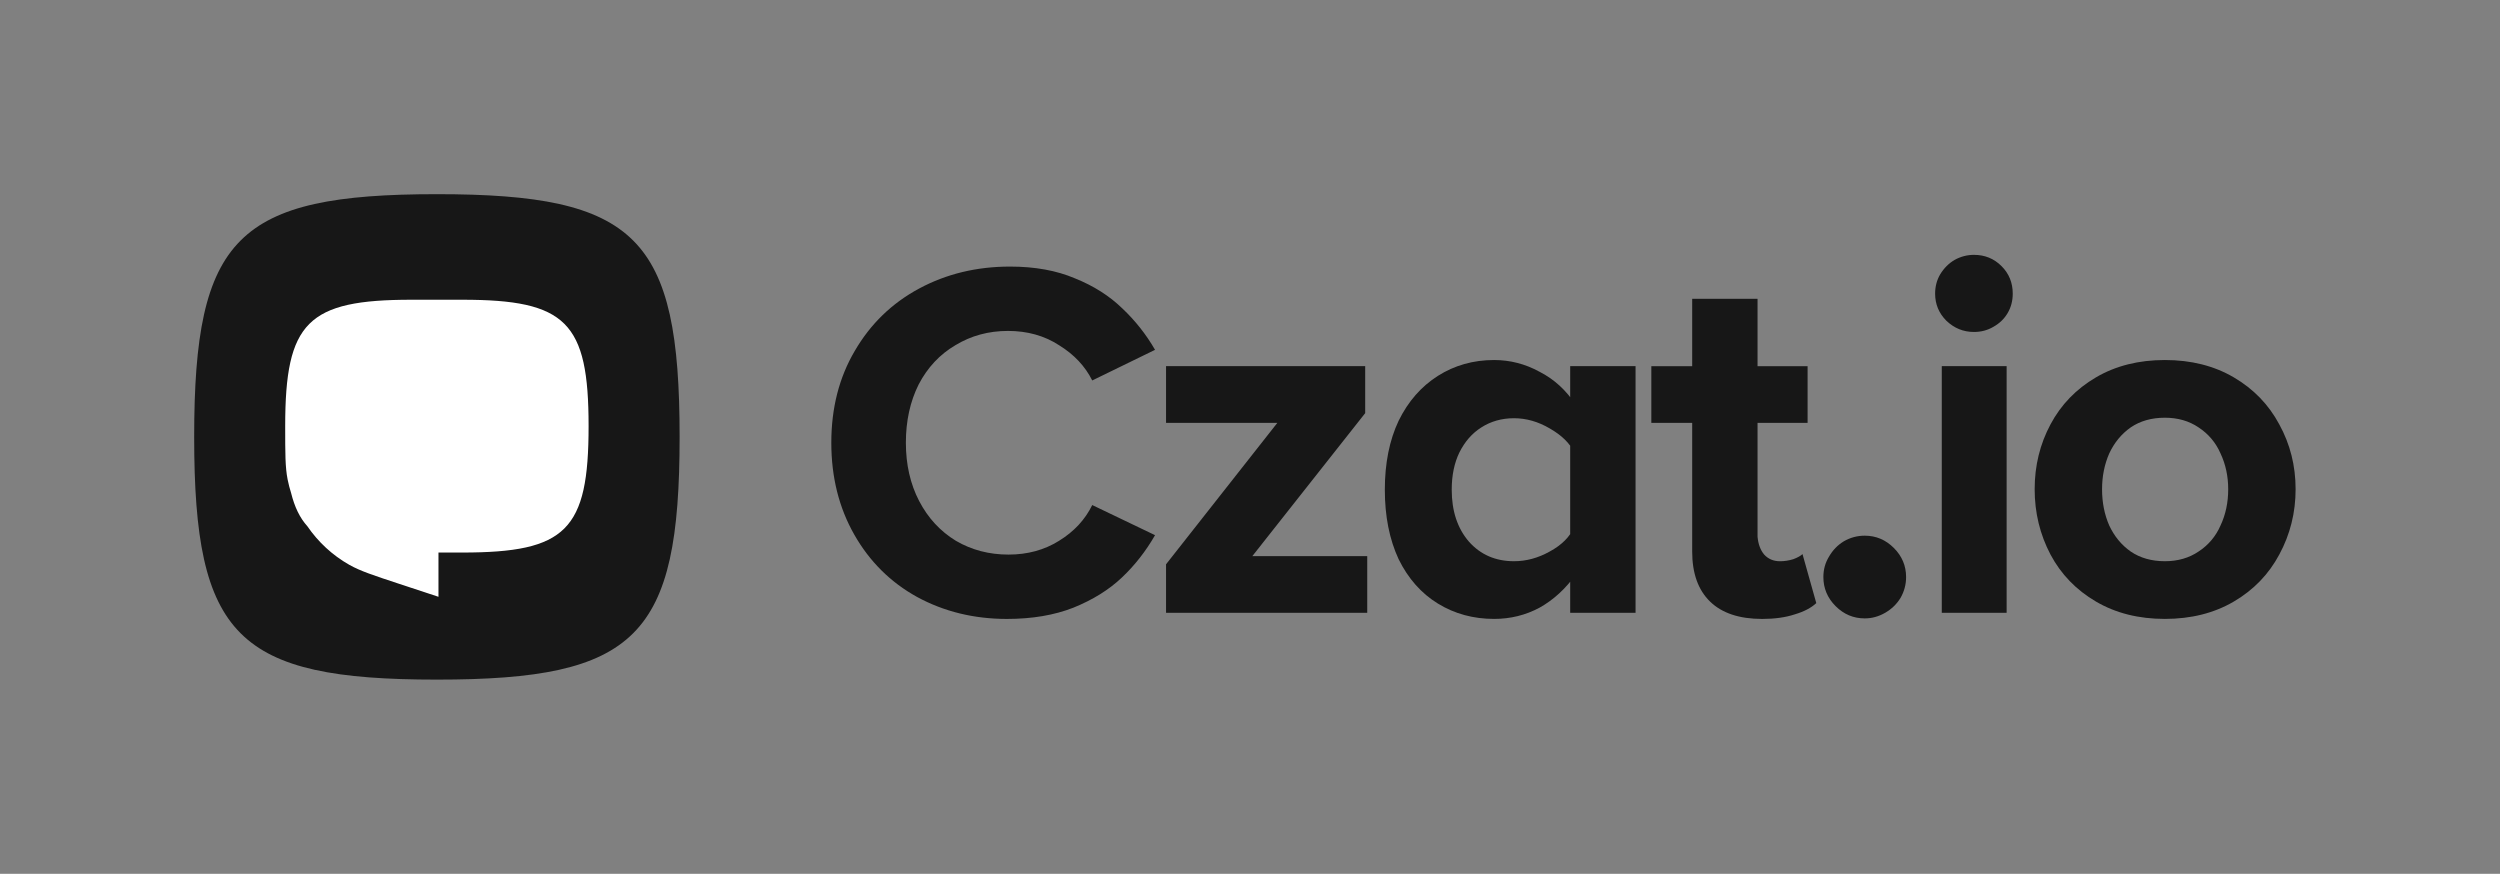 <svg width="103" height="36" viewBox="0 0 103 36" fill="none" xmlns="http://www.w3.org/2000/svg">
<rect x="0" y="0" width="103" height="36" fill="#808080" stroke="none"/>
<path d="M8 18C8 9.765 9.765 8 18 8C26.235 8 28 9.765 28 18C28 26.235 26.235 28 18 28C9.765 28 8 26.235 8 18Z" fill="#171717"/>
<path d="M19.042 12.349C23.331 12.349 24.25 13.268 24.25 17.557C24.25 21.846 23.331 22.765 19.042 22.765H18.065V24.588L16.449 24.055C15.376 23.701 14.839 23.524 14.392 23.271C13.694 22.876 13.107 22.329 12.664 21.682C12.351 21.335 12.136 20.886 11.993 20.31C11.935 20.129 11.888 19.944 11.85 19.755C11.75 19.252 11.75 18.687 11.75 17.557C11.75 13.268 12.669 12.349 16.958 12.349H19.042Z" fill="white"/>
<path d="M89.193 25.499C88.113 25.499 87.166 25.261 86.353 24.784C85.539 24.307 84.915 23.662 84.481 22.848C84.046 22.021 83.828 21.123 83.828 20.156C83.828 19.188 84.046 18.297 84.481 17.484C84.915 16.67 85.539 16.025 86.353 15.548C87.166 15.071 88.113 14.833 89.193 14.833C90.273 14.833 91.22 15.071 92.033 15.548C92.847 16.025 93.471 16.67 93.906 17.484C94.354 18.297 94.579 19.188 94.579 20.156C94.579 21.123 94.354 22.021 93.906 22.848C93.471 23.662 92.847 24.307 92.033 24.784C91.22 25.261 90.273 25.499 89.193 25.499ZM89.193 23.122C89.726 23.122 90.189 22.989 90.582 22.722C90.988 22.456 91.29 22.098 91.486 21.649C91.697 21.2 91.802 20.703 91.802 20.156C91.802 19.623 91.697 19.132 91.486 18.683C91.29 18.234 90.988 17.877 90.582 17.61C90.189 17.343 89.726 17.21 89.193 17.21C88.646 17.21 88.176 17.343 87.784 17.61C87.405 17.877 87.11 18.234 86.9 18.683C86.704 19.132 86.605 19.623 86.605 20.156C86.605 20.703 86.704 21.2 86.9 21.649C87.11 22.098 87.405 22.456 87.784 22.722C88.176 22.989 88.646 23.122 89.193 23.122Z" fill="#171717"/>
<path d="M80.001 25.247V15.086H82.673V25.247H80.001ZM81.326 10.5C81.775 10.5 82.154 10.654 82.462 10.963C82.771 11.271 82.925 11.65 82.925 12.099C82.925 12.393 82.855 12.66 82.715 12.898C82.575 13.137 82.378 13.326 82.126 13.466C81.887 13.607 81.621 13.677 81.326 13.677C80.891 13.677 80.513 13.522 80.19 13.214C79.882 12.905 79.727 12.534 79.727 12.099C79.727 11.804 79.797 11.538 79.938 11.299C80.092 11.047 80.288 10.851 80.527 10.71C80.779 10.57 81.046 10.5 81.326 10.5Z" fill="#171717"/>
<path d="M76.827 25.478C76.364 25.478 75.965 25.31 75.628 24.974C75.291 24.637 75.123 24.237 75.123 23.774C75.123 23.466 75.2 23.185 75.355 22.933C75.509 22.666 75.712 22.456 75.965 22.302C76.231 22.148 76.519 22.07 76.827 22.07C77.29 22.07 77.69 22.239 78.026 22.575C78.363 22.912 78.531 23.311 78.531 23.774C78.531 24.083 78.454 24.37 78.3 24.637C78.145 24.889 77.935 25.093 77.669 25.247C77.402 25.401 77.122 25.478 76.827 25.478Z" fill="#171717"/>
<path d="M72.601 25.5C71.661 25.5 70.946 25.262 70.455 24.785C69.964 24.308 69.718 23.621 69.718 22.723V12.31H72.411V22.008C72.411 22.022 72.411 22.043 72.411 22.071C72.411 22.085 72.411 22.099 72.411 22.113C72.439 22.422 72.531 22.667 72.685 22.849C72.853 23.032 73.07 23.123 73.337 23.123C73.519 23.123 73.702 23.095 73.884 23.039C74.066 22.969 74.192 22.899 74.263 22.828L74.831 24.848C74.62 25.044 74.326 25.199 73.947 25.311C73.568 25.437 73.12 25.5 72.601 25.5ZM68.035 17.422V15.087H74.473V17.422H68.035Z" fill="#171717"/>
<path d="M61.557 25.499C60.702 25.499 59.93 25.289 59.243 24.868C58.556 24.447 58.016 23.837 57.623 23.038C57.245 22.224 57.055 21.271 57.055 20.177C57.055 19.083 57.245 18.136 57.623 17.337C58.016 16.537 58.556 15.92 59.243 15.485C59.93 15.05 60.702 14.833 61.557 14.833C62.216 14.833 62.841 14.994 63.43 15.317C64.033 15.625 64.531 16.081 64.923 16.684L64.86 18.641C64.678 18.262 64.341 17.933 63.85 17.652C63.373 17.372 62.883 17.231 62.378 17.231C61.873 17.231 61.424 17.358 61.031 17.61C60.653 17.848 60.351 18.192 60.127 18.641C59.916 19.076 59.811 19.587 59.811 20.177C59.811 21.06 60.05 21.776 60.526 22.323C61.003 22.855 61.62 23.122 62.378 23.122C62.883 23.122 63.373 22.989 63.85 22.722C64.341 22.456 64.678 22.119 64.86 21.712L64.923 23.669C64.502 24.258 64.005 24.714 63.43 25.036C62.855 25.345 62.23 25.499 61.557 25.499ZM64.692 25.247V15.085H67.385V25.247H64.692Z" fill="#171717"/>
<path d="M48.041 25.247V23.249L52.627 17.421H48.041V15.086H56.246V17.021L51.596 22.912H56.33V25.247H48.041Z" fill="#171717"/>
<path d="M41.487 25.5C40.127 25.5 38.892 25.198 37.784 24.595C36.69 23.992 35.828 23.136 35.197 22.028C34.566 20.92 34.25 19.658 34.25 18.241C34.25 16.811 34.573 15.549 35.218 14.455C35.863 13.347 36.746 12.491 37.868 11.888C38.99 11.285 40.239 10.983 41.613 10.983C42.637 10.983 43.528 11.145 44.285 11.467C45.056 11.776 45.709 12.19 46.242 12.709C46.775 13.213 47.223 13.781 47.588 14.413L45 15.675C44.706 15.086 44.25 14.602 43.633 14.223C43.03 13.831 42.328 13.634 41.529 13.634C40.73 13.634 40.007 13.831 39.362 14.223C38.717 14.602 38.212 15.142 37.847 15.843C37.497 16.544 37.322 17.344 37.322 18.241C37.322 19.139 37.504 19.939 37.868 20.64C38.233 21.341 38.738 21.888 39.383 22.281C40.028 22.659 40.751 22.849 41.55 22.849C42.336 22.849 43.03 22.659 43.633 22.281C44.25 21.902 44.706 21.411 45 20.808L47.588 22.049C47.209 22.709 46.754 23.291 46.221 23.795C45.688 24.3 45.021 24.714 44.222 25.037C43.437 25.345 42.525 25.5 41.487 25.5Z" fill="#171717"/>
</svg>
